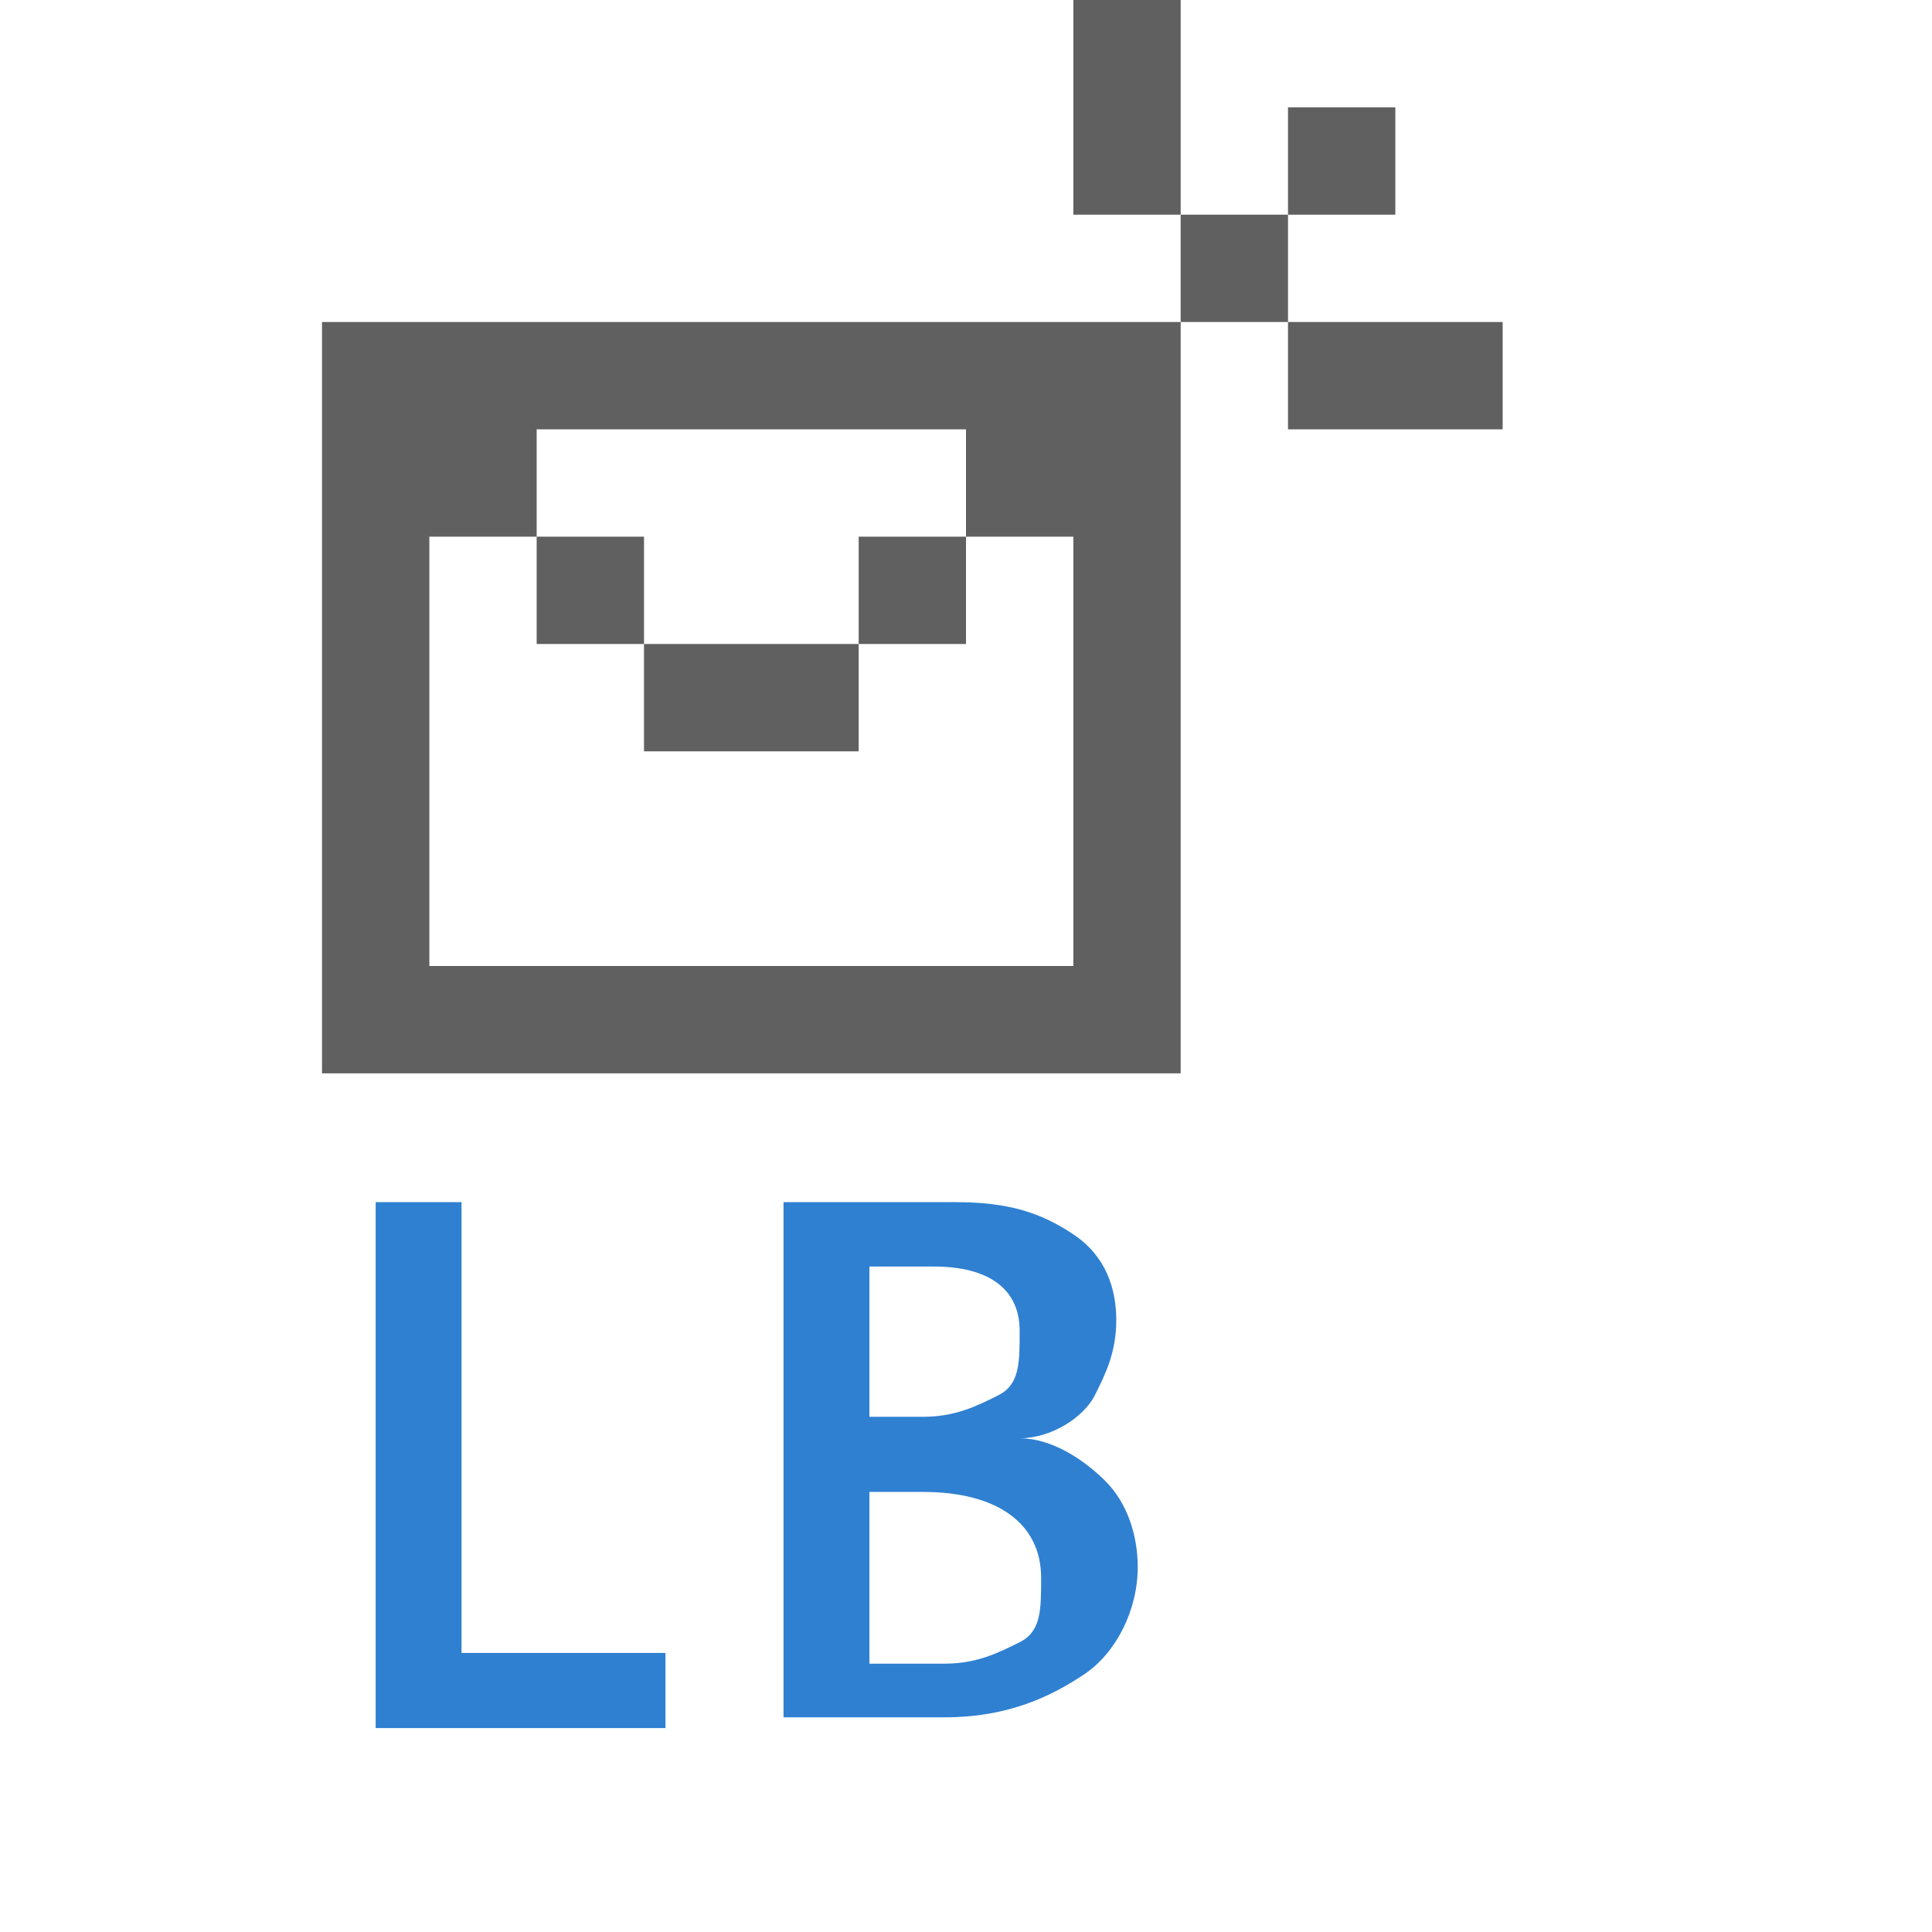 <?xml version="1.0" encoding="utf-8"?>
<!-- Generator: Adobe Illustrator 21.1.0, SVG Export Plug-In . SVG Version: 6.00 Build 0)  -->
<svg version="1.1" id="Layer_1" xmlns="http://www.w3.org/2000/svg" xmlns:xlink="http://www.w3.org/1999/xlink" x="0px" y="0px"
	 width="18px" height="18px" viewBox="0 0 18 18" style="enable-background:new 0 0 18 18;" xml:space="preserve">
<style type="text/css">
	.st0{fill:#EEF7C9;}
	.st1{fill:#E1E3E4;}
	.st2{fill:#B54747;}
	.st3{fill:none;stroke:#2F80D1;stroke-linecap:round;stroke-linejoin:round;stroke-miterlimit:10;}
	.st4{fill:none;stroke:#FFFFFF;stroke-linecap:round;stroke-miterlimit:10;}
	.st5{fill:none;stroke:#2F80D1;stroke-miterlimit:10;}
	.st6{fill:none;stroke:#FFFFFF;stroke-miterlimit:10;}
	.st7{fill:#606060;}
	.st8{fill:#2F80D1;}
	.st9{fill:#47B747;}
	.st10{fill:none;stroke:#606060;stroke-miterlimit:10;}
	.st11{fill:#FFFFFF;}
	.st12{fill:none;stroke:#47B747;stroke-miterlimit:10;}
	.st13{fill:none;stroke:#47B747;stroke-linecap:round;stroke-miterlimit:10;}
	.st14{fill:none;stroke:#47B747;stroke-linecap:round;stroke-linejoin:round;stroke-miterlimit:10;}
</style>
<g>
	<g>
		<path class="st8" d="M6.2,16.1H3.5v-4.9h0.8v4.2h1.9V16.1z"/>
		<path class="st8" d="M7.3,16.1v-4.9h1.6c0.5,0,0.8,0.1,1.1,0.3c0.3,0.2,0.4,0.5,0.4,0.8c0,0.3-0.1,0.5-0.2,0.7s-0.4,0.4-0.7,0.4v0
			c0.3,0,0.6,0.2,0.8,0.4c0.2,0.2,0.3,0.5,0.3,0.8c0,0.4-0.2,0.8-0.5,1s-0.7,0.4-1.3,0.4H7.3z M8.1,11.8v1.4h0.5
			c0.3,0,0.5-0.1,0.7-0.2c0.2-0.1,0.2-0.3,0.2-0.6c0-0.4-0.3-0.6-0.8-0.6H8.1z M8.1,13.9v1.6h0.7c0.3,0,0.5-0.1,0.7-0.2
			c0.2-0.1,0.2-0.3,0.2-0.6c0-0.5-0.4-0.8-1.1-0.8H8.1z"/>
	</g>
	<g>
		<rect x="10" class="st7" width="1" height="2"/>
		<rect x="12" y="3" class="st7" width="2" height="1"/>
		<path class="st7" d="M3,10h8V3H3V10z M4,5h1V4h4v1h1v4H4V5z"/>
		<rect x="5" y="5" class="st7" width="1" height="1"/>
		<polygon class="st7" points="6,6 6,7 7,7 8,7 8,6 7,6 		"/>
		<rect x="8" y="5" class="st7" width="1" height="1"/>
		<rect x="11" y="2" class="st7" width="1" height="1"/>
		<rect x="12" y="1" class="st7" width="1" height="1"/>
	</g>
</g>
</svg>

